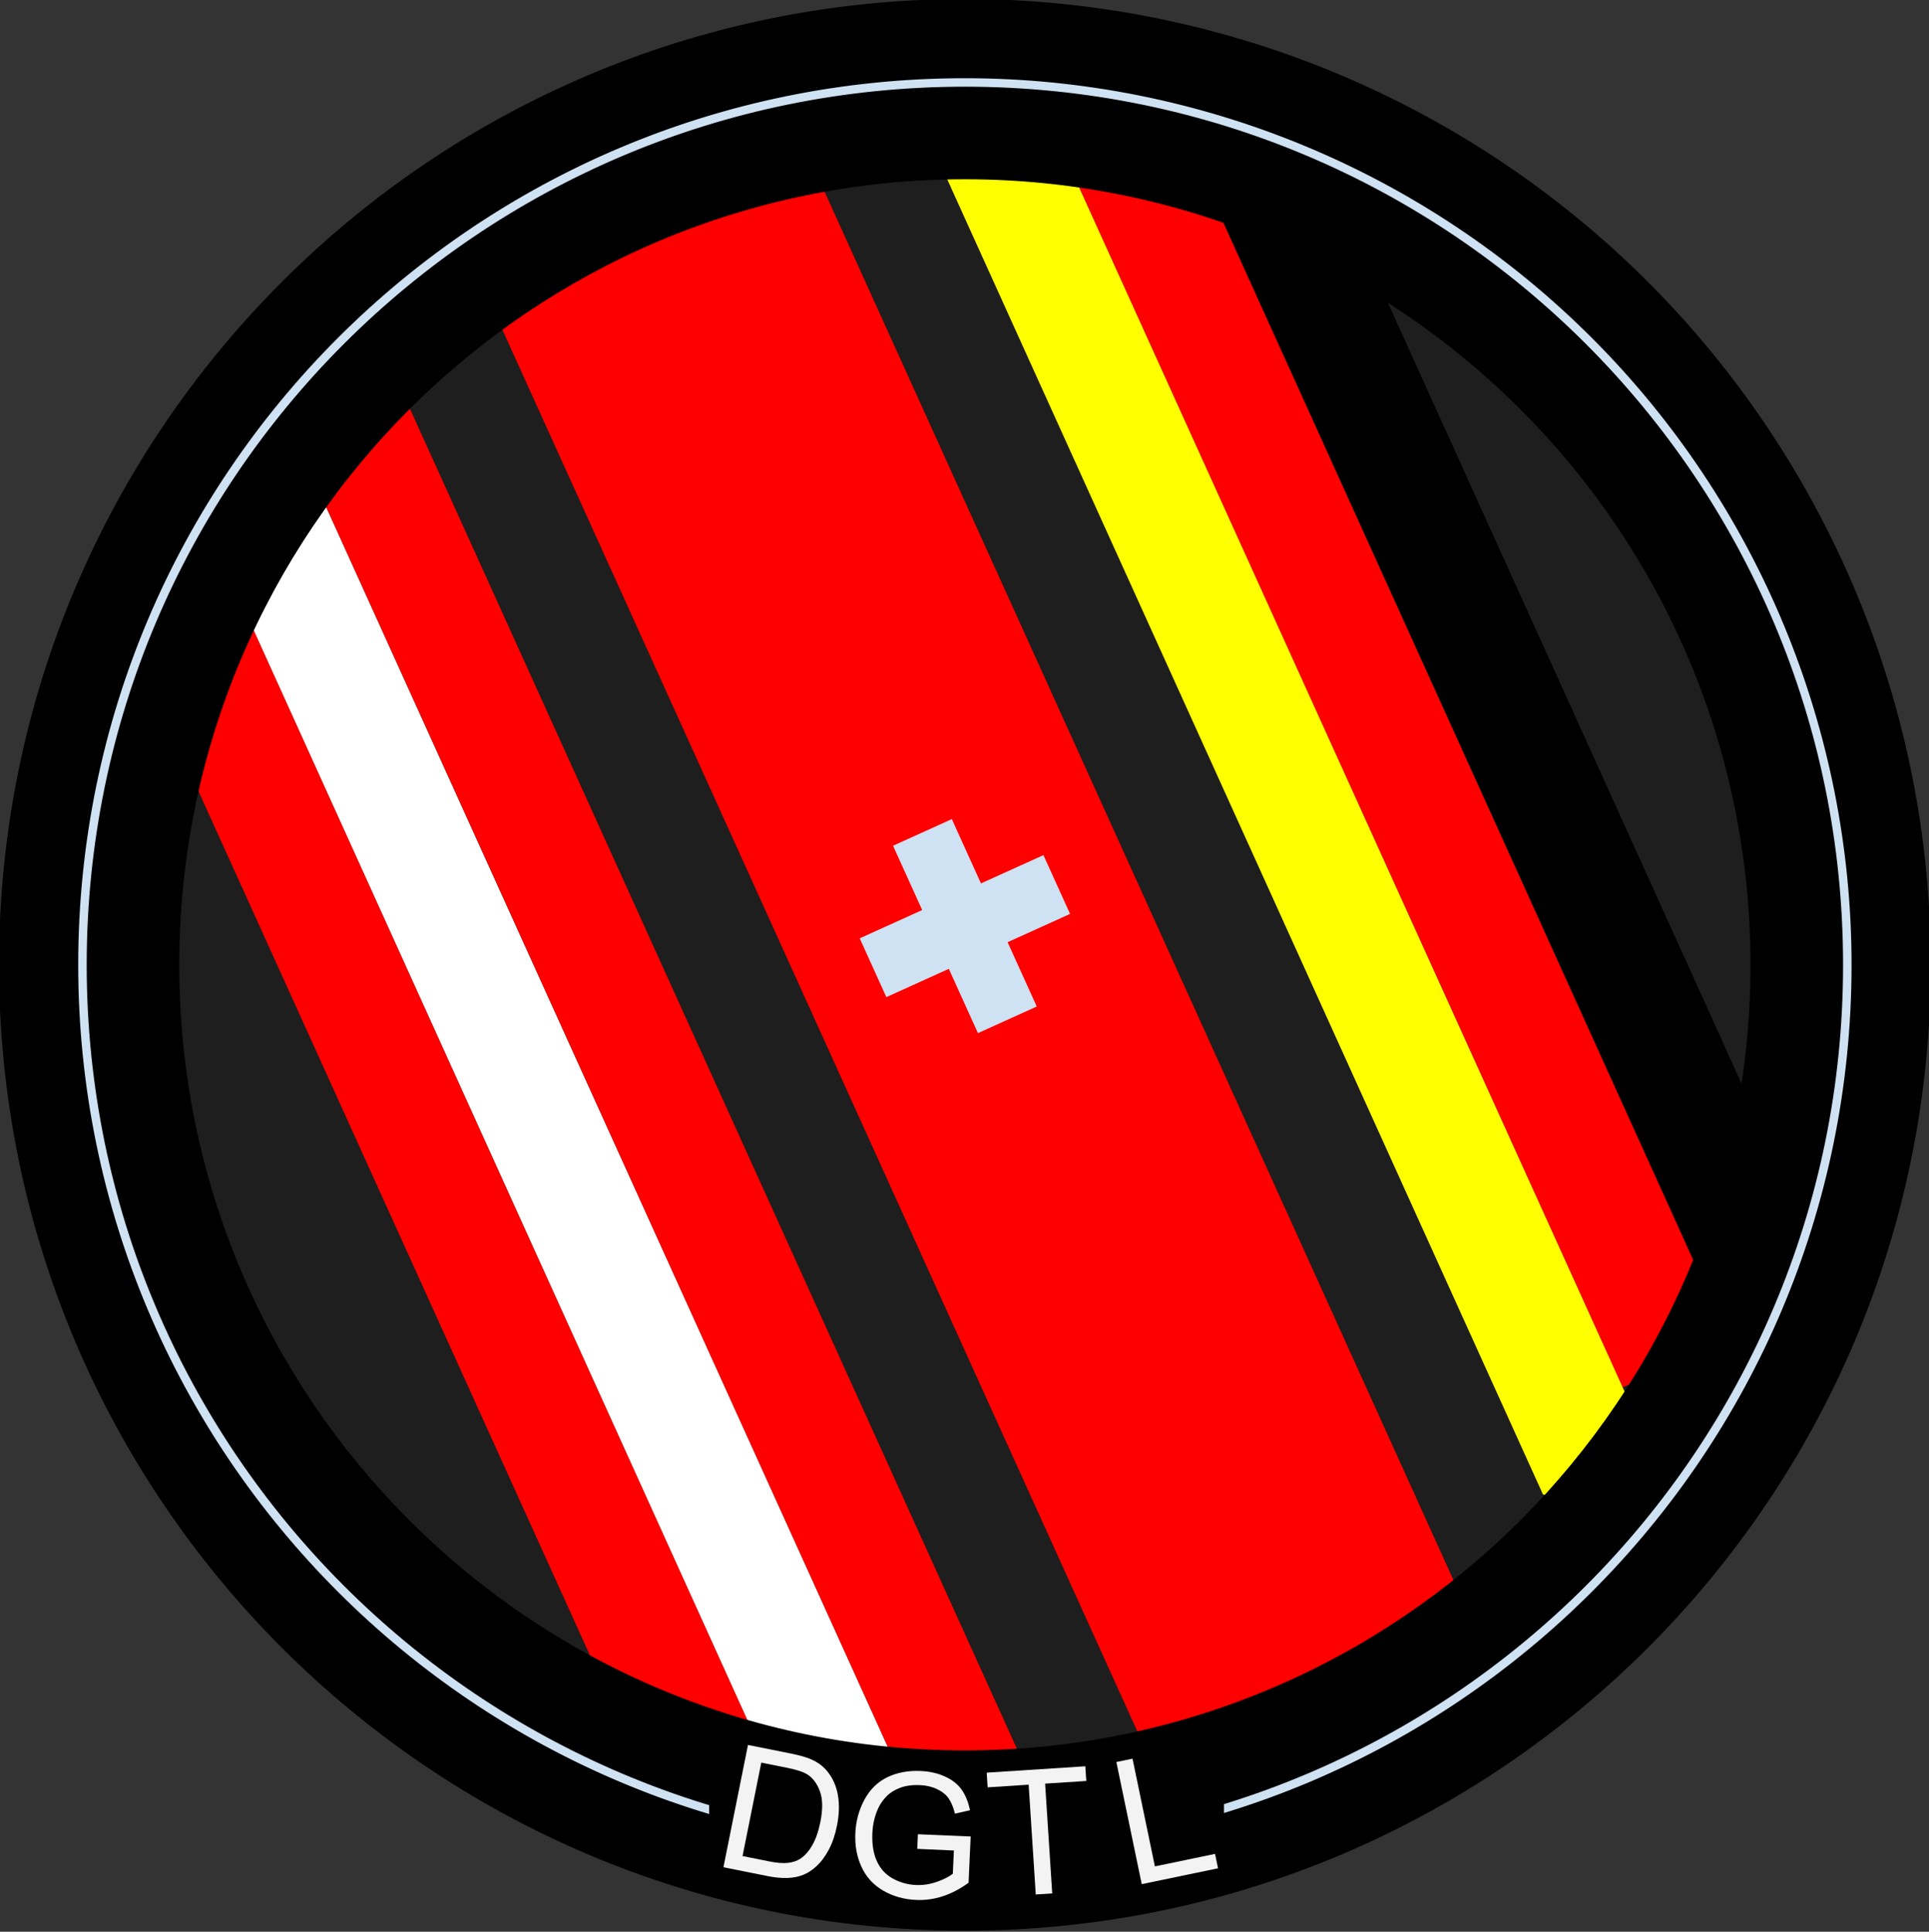 <svg version="1.1" viewBox="0.0 0.0 944.507 945.885" fill="none" stroke="none" stroke-linecap="square" stroke-miterlimit="10" xmlns:xlink="http://www.w3.org/1999/xlink" xmlns="http://www.w3.org/2000/svg"><rect x="0.0" y="0.0" width="944.507" height="945.885" fill="#333333" stroke="none"/><clipPath id="p.0"><path d="m0 0l944.507 0l0 945.885l-944.507 0l0 -945.885z" clip-rule="nonzero"/></clipPath><g clip-path="url(#p.0)"><path fill="#000000" fill-opacity="0.0" d="m0 0l944.507 0l0 945.885l-944.507 0z" fill-rule="evenodd"/><path fill="#000000" fill-opacity="0.413" d="m46.273 470.171l0 0c0 -235.726 191.093 -426.819 426.819 -426.819l0 0c113.199 0 221.762 44.968 301.807 125.012c80.044 80.044 125.012 188.607 125.012 301.807l0 0c0 235.726 -191.093 426.819 -426.819 426.819l0 0c-235.726 0 -426.819 -191.093 -426.819 -426.819z" fill-rule="evenodd"/><path fill="#000000" d="m830.751 620.701l52.095 -23.591l-240.158 -530.268l-52.094 23.591z" fill-rule="evenodd"/><path fill="#ff0000" d="m794.525 679.346l52.094 -23.591l-270.961 -598.236l-52.094 23.591z" fill-rule="evenodd"/><path fill="#ffff00" d="m811.486 716.787l-43.412 19.659l-12.615 -4.75l-292.918 -646.656l52.094 -23.591z" fill-rule="evenodd"/><path fill="#ff0000" d="m368.654 848.139l-43.412 19.659l-12.615 -4.75l-243.374 -537.271l52.094 -23.591z" fill-rule="evenodd"/><path fill="#ffffff" d="m384.564 883.252l52.094 -23.591l-278.835 -615.528l-52.094 23.591z" fill-rule="evenodd"/><path fill="#ff0000" d="m450.174 889.493l52.094 -23.591l-304.819 -672.976l-52.094 23.591z" fill-rule="evenodd"/><path fill="#ff0000" d="m612.932 832.939l-43.412 19.659l-12.615 -4.75l-317.233 -700.326l52.094 -23.591z" fill-rule="evenodd"/><path fill="#ff0000" d="m611.921 847.115l64.787 -29.386l-327.055 -722.11l-64.787 29.386z" fill-rule="evenodd"/><path fill="#ff0000" d="m674.241 829.672l52.094 -23.591l-333.606 -736.535l-52.094 23.591z" fill-rule="evenodd"/><path fill="#000000" d="m0 472.44l0 0c0 -260.922 211.519 -472.441 472.441 -472.441l0 0c125.299 0 245.466 49.775 334.066 138.375c88.6 88.6 138.375 208.767 138.375 334.066l0 0c0 260.922 -211.519 472.441 -472.441 472.441l0 0c-260.922 0 -472.441 -211.519 -472.441 -472.441zm87.279 0l0 0c0 212.719 172.443 385.162 385.162 385.162c212.719 0 385.162 -172.443 385.162 -385.162l0 0c0 -212.719 -172.443 -385.162 -385.162 -385.162l0 0c-212.719 0 -385.162 172.443 -385.162 385.162z" fill-rule="evenodd"/><path stroke="#000000" stroke-width="1.0" stroke-linejoin="round" stroke-linecap="butt" d="m0 472.44l0 0c0 -260.922 211.519 -472.441 472.441 -472.441l0 0c125.299 0 245.466 49.775 334.066 138.375c88.6 88.6 138.375 208.767 138.375 334.066l0 0c0 260.922 -211.519 472.441 -472.441 472.441l0 0c-260.922 0 -472.441 -211.519 -472.441 -472.441zm87.279 0l0 0c0 212.719 172.443 385.162 385.162 385.162c212.719 0 385.162 -172.443 385.162 -385.162l0 0c0 -212.719 -172.443 -385.162 -385.162 -385.162l0 0c-212.719 0 -385.162 172.443 -385.162 385.162z" fill-rule="evenodd"/><path fill="#cfe2f3" d="m37.795 472.441l0 0c0 -240.048 194.597 -434.646 434.646 -434.646l0 0c115.275 0 225.829 45.793 307.341 127.305c81.512 81.512 127.305 192.066 127.305 307.341l0 0c0 240.048 -194.597 434.646 -434.646 434.646l0 0c-240.048 0 -434.646 -194.597 -434.646 -434.646zm5.155 0l0 0c0 237.201 192.29 429.491 429.491 429.491c237.201 0 429.491 -192.29 429.491 -429.491l0 0c0 -237.201 -192.29 -429.491 -429.491 -429.491l0 0c-237.201 0 -429.491 192.29 -429.491 429.491z" fill-rule="evenodd"/><path stroke="#000000" stroke-width="1.0" stroke-linejoin="round" stroke-linecap="butt" d="m37.795 472.441l0 0c0 -240.048 194.597 -434.646 434.646 -434.646l0 0c115.275 0 225.829 45.793 307.341 127.305c81.512 81.512 127.305 192.066 127.305 307.341l0 0c0 240.048 -194.597 434.646 -434.646 434.646l0 0c-240.048 0 -434.646 -194.597 -434.646 -434.646zm5.155 0l0 0c0 237.201 192.29 429.491 429.491 429.491c237.201 0 429.491 -192.29 429.491 -429.491l0 0c0 -237.201 -192.29 -429.491 -429.491 -429.491l0 0c-237.201 0 -429.491 192.29 -429.491 429.491z" fill-rule="evenodd"/><path fill="#cfe2f3" d="m523.94 447.507l-30.58 13.85l14.265 31.484l-28.787 13.038l-14.265 -31.484l-30.58 13.85l-13.042 -28.785l30.58 -13.85l-14.265 -31.484l28.787 -13.038l14.265 31.484l30.58 -13.85z" fill-rule="evenodd"/><path fill="#000000" d="m347.719 866.938l251.087 0l0 40.095l-251.087 0z" fill-rule="evenodd"/><path stroke="#000000" stroke-width="1.0" stroke-linejoin="round" stroke-linecap="butt" d="m347.719 866.938l251.087 0l0 40.095l-251.087 0z" fill-rule="evenodd"/><path fill="#000000" fill-opacity="0.0" d="m517.654 847.517l83.654 -17.386l21.039 101.26l-83.654 17.386z" fill-rule="evenodd"/><path fill="#f3f3f3" d="m559.034 922.588l-12.425 -59.801l7.909 -1.644l10.96 52.748l29.449 -6.12l1.465 7.053l-37.358 7.764z" fill-rule="nonzero"/><path fill="#000000" fill-opacity="0.0" d="m389.414 844.628l120.693 5.386l-4.693 103.307l-120.693 -5.386z" fill-rule="evenodd"/><path fill="#f3f3f3" d="m449.114 905.316l0.325 -7.164l25.836 1.106l-1.029 22.649q-6.163 4.48 -12.594 6.601q-6.43 2.106 -13.096 1.809q-8.991 -0.401 -16.168 -4.585q-7.161 -4.183 -10.577 -11.624q-3.415 -7.457 -3.007 -16.447q0.405 -8.913 4.47 -16.458q4.082 -7.56 11.245 -10.994q7.163 -3.434 16.279 -3.027q6.618 0.295 11.859 2.688q5.257 2.377 8.111 6.352q2.87 3.96 4.183 10.181l-7.38 1.673q-1.162 -4.713 -3.086 -7.473q-1.908 -2.76 -5.629 -4.521q-3.704 -1.776 -8.325 -1.982q-5.541 -0.247 -9.661 1.258q-4.104 1.506 -6.711 4.142q-2.607 2.636 -4.13 5.869q-2.582 5.547 -2.883 12.165q-0.371 8.163 2.189 13.783q2.56 5.62 7.809 8.528q5.249 2.893 11.29 3.163q5.245 0.234 10.316 -1.557q5.087 -1.806 7.782 -3.97l0.516 -11.363l-17.935 -0.8z" fill-rule="nonzero"/><path fill="#000000" fill-opacity="0.0" d="m340.254 827.948l107.685 21.606l-20.346 101.417l-107.685 -21.606z" fill-rule="evenodd"/><path fill="#f3f3f3" d="m354.224 914.304l12.014 -59.885l20.636 4.14q6.986 1.402 10.49 2.997q4.911 2.212 7.918 6.051q3.932 4.948 5.025 11.654q1.111 6.693 -0.496 14.705q-1.368 6.817 -4.018 11.768q-2.651 4.95 -5.842 7.912q-3.173 2.949 -6.545 4.344q-3.353 1.383 -7.741 1.57q-4.385 0.172 -9.824 -0.919l-21.616 -4.337zm9.352 -5.47l12.777 2.564q5.929 1.19 9.52 0.763q3.592 -0.427 6.001 -2.031q3.369 -2.256 5.9 -6.689q2.534 -4.448 3.895 -11.234q1.884 -9.391 -0.199 -15.052q-2.065 -5.673 -6.133 -8.274q-2.941 -1.865 -10.003 -3.282l-12.577 -2.524l-9.18 45.76z" fill-rule="nonzero"/><path fill="#000000" fill-opacity="0.0" d="m457.246 848.78l97.071 -6.268l6.677 103.213l-97.071 6.268z" fill-rule="evenodd"/><path fill="#f3f3f3" d="m507.143 927.649l-3.478 -53.763l-20.083 1.297l-0.465 -7.188l48.306 -3.119l0.465 7.188l-20.161 1.302l3.478 53.763l-8.061 0.521z" fill-rule="nonzero"/></g></svg>